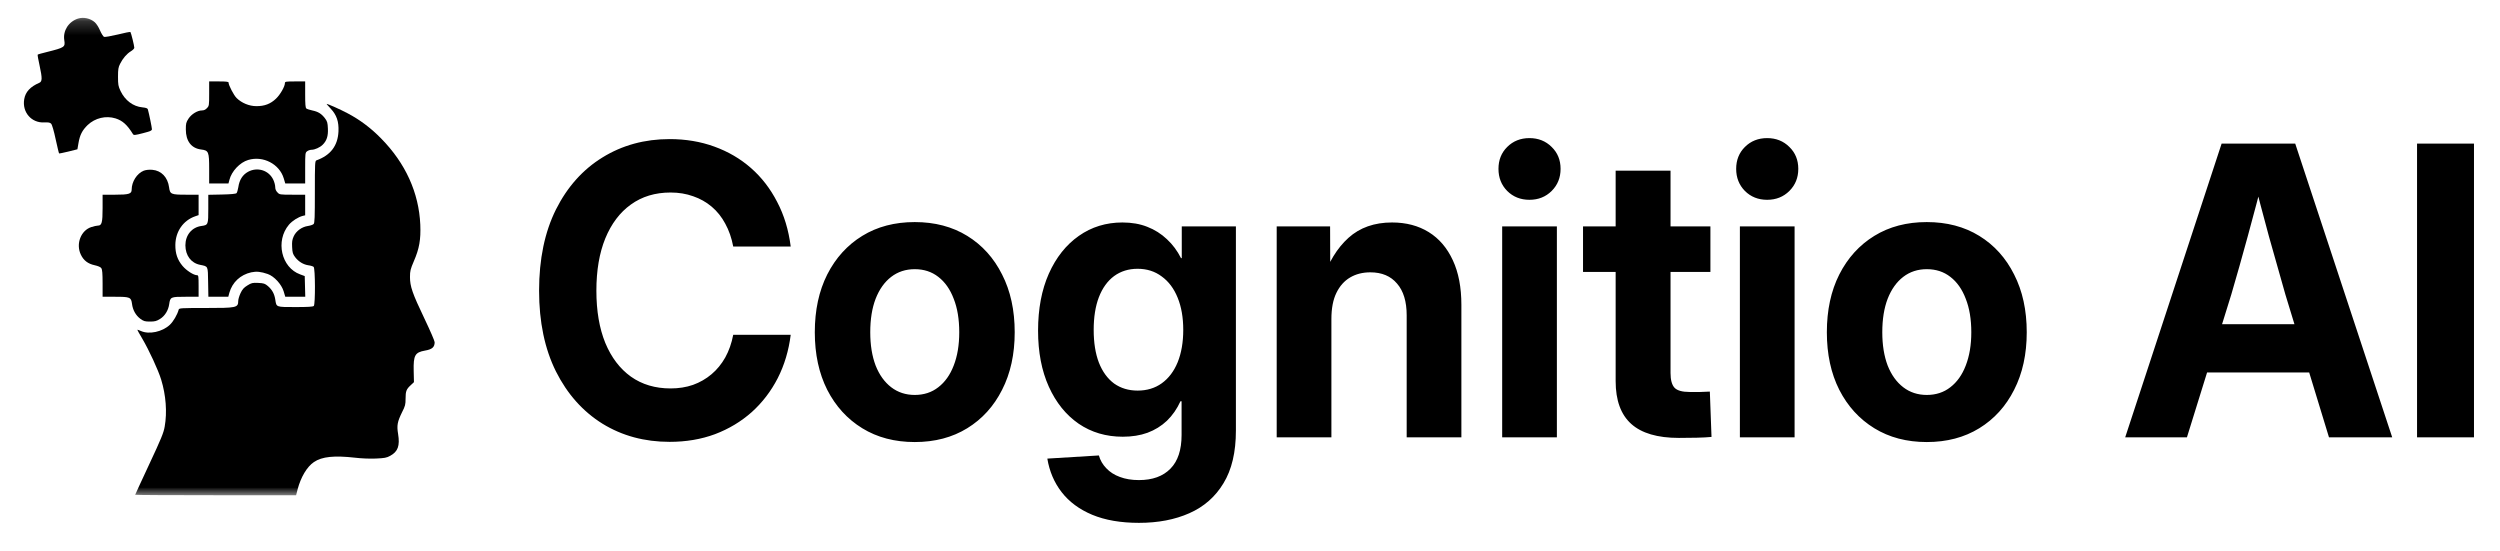 <svg width="177" height="39" viewBox="0 0 177 39"  xmlns="http://www.w3.org/2000/svg">
<path d="M47.409 31.283C45.633 31.283 44.049 30.855 42.657 29.999C41.266 29.134 40.167 27.901 39.362 26.301C38.566 24.701 38.167 22.793 38.167 20.579C38.167 18.346 38.566 16.43 39.362 14.83C40.167 13.229 41.266 12.001 42.657 11.146C44.058 10.28 45.642 9.848 47.409 9.848C48.547 9.848 49.602 10.024 50.573 10.378C51.553 10.732 52.42 11.239 53.172 11.899C53.925 12.56 54.542 13.36 55.024 14.299C55.514 15.23 55.833 16.281 55.982 17.453L51.912 17.453C51.798 16.849 51.61 16.309 51.348 15.834C51.094 15.36 50.775 14.96 50.389 14.634C50.004 14.309 49.567 14.062 49.077 13.895C48.587 13.718 48.053 13.63 47.475 13.63C46.39 13.63 45.453 13.913 44.666 14.481C43.887 15.039 43.283 15.839 42.854 16.881C42.434 17.914 42.224 19.146 42.224 20.579C42.224 22.012 42.434 23.245 42.854 24.277C43.283 25.31 43.887 26.105 44.666 26.664C45.453 27.222 46.39 27.501 47.475 27.501C48.053 27.501 48.582 27.417 49.064 27.25C49.554 27.073 49.991 26.822 50.376 26.496C50.761 26.171 51.085 25.775 51.348 25.31C51.61 24.835 51.798 24.301 51.912 23.705L55.982 23.705C55.842 24.822 55.536 25.845 55.063 26.775C54.59 27.696 53.978 28.496 53.225 29.176C52.472 29.845 51.606 30.366 50.626 30.738C49.646 31.102 48.574 31.283 47.409 31.283ZM64.765 31.297C63.347 31.297 62.108 30.971 61.049 30.32C59.99 29.669 59.163 28.762 58.568 27.599C57.982 26.436 57.688 25.077 57.688 23.524C57.688 21.961 57.982 20.598 58.568 19.435C59.163 18.263 59.99 17.351 61.049 16.7C62.108 16.048 63.347 15.723 64.765 15.723C66.183 15.723 67.421 16.048 68.48 16.7C69.539 17.351 70.361 18.263 70.948 19.435C71.543 20.598 71.841 21.961 71.841 23.524C71.841 25.077 71.543 26.436 70.948 27.599C70.361 28.762 69.539 29.669 68.48 30.32C67.421 30.971 66.183 31.297 64.765 31.297ZM64.765 27.962C65.412 27.962 65.968 27.78 66.432 27.417C66.905 27.054 67.268 26.543 67.522 25.882C67.784 25.212 67.915 24.426 67.915 23.524C67.915 22.603 67.784 21.812 67.522 21.151C67.268 20.482 66.905 19.965 66.432 19.602C65.968 19.239 65.412 19.058 64.765 19.058C64.126 19.058 63.57 19.239 63.097 19.602C62.625 19.965 62.257 20.482 61.995 21.151C61.741 21.812 61.614 22.603 61.614 23.524C61.614 24.426 61.741 25.212 61.995 25.882C62.257 26.543 62.625 27.054 63.097 27.417C63.57 27.78 64.126 27.962 64.765 27.962ZM80.636 37.018C79.35 37.018 78.247 36.828 77.328 36.446C76.418 36.065 75.696 35.53 75.162 34.841C74.637 34.162 74.3 33.371 74.151 32.469L77.801 32.246C77.897 32.59 78.072 32.892 78.326 33.153C78.58 33.423 78.899 33.627 79.284 33.767C79.678 33.916 80.129 33.99 80.636 33.99C81.599 33.99 82.343 33.72 82.868 33.181C83.393 32.65 83.656 31.855 83.656 30.794L83.656 28.408L83.577 28.408C83.332 28.948 83.012 29.408 82.619 29.789C82.225 30.162 81.765 30.446 81.24 30.641C80.724 30.827 80.142 30.92 79.494 30.92C78.313 30.92 77.271 30.613 76.37 29.999C75.468 29.376 74.764 28.501 74.256 27.375C73.749 26.25 73.495 24.929 73.495 23.412C73.495 21.868 73.749 20.523 74.256 19.379C74.772 18.225 75.481 17.332 76.383 16.7C77.284 16.067 78.313 15.751 79.468 15.751C80.124 15.751 80.711 15.853 81.227 16.058C81.752 16.262 82.216 16.555 82.619 16.937C83.021 17.309 83.354 17.756 83.617 18.277L83.669 18.277L83.669 16.03L87.502 16.03L87.502 30.487C87.502 32.013 87.209 33.255 86.623 34.213C86.045 35.172 85.24 35.879 84.207 36.335C83.183 36.79 81.993 37.018 80.636 37.018ZM80.544 27.654C81.201 27.654 81.77 27.482 82.251 27.138C82.741 26.785 83.117 26.287 83.38 25.645C83.642 24.994 83.774 24.231 83.774 23.356C83.774 22.482 83.642 21.724 83.38 21.082C83.117 20.43 82.741 19.928 82.251 19.574C81.77 19.212 81.201 19.03 80.544 19.03C79.906 19.03 79.35 19.202 78.877 19.547C78.413 19.891 78.054 20.389 77.801 21.04C77.556 21.682 77.433 22.454 77.433 23.356C77.433 24.259 77.556 25.031 77.801 25.673C78.054 26.315 78.413 26.808 78.877 27.152C79.35 27.487 79.906 27.654 80.544 27.654ZM94.263 22.589L94.263 30.962L90.39 30.962L90.39 16.03L94.171 16.03L94.184 19.881L93.62 19.881C94.049 18.579 94.666 17.565 95.471 16.839C96.276 16.113 97.305 15.751 98.556 15.751C99.554 15.751 100.42 15.979 101.155 16.434C101.891 16.89 102.459 17.556 102.862 18.43C103.265 19.295 103.466 20.347 103.466 21.584L103.466 30.962L99.593 30.962L99.593 22.324C99.593 21.347 99.366 20.598 98.91 20.077C98.464 19.547 97.834 19.281 97.02 19.281C96.477 19.281 96 19.402 95.589 19.644C95.178 19.886 94.854 20.249 94.618 20.733C94.381 21.216 94.263 21.835 94.263 22.589ZM106.354 30.962L106.354 16.03L110.227 16.03L110.227 30.962L106.354 30.962ZM108.284 14.146C107.654 14.146 107.129 13.937 106.709 13.518C106.297 13.099 106.092 12.578 106.092 11.955C106.092 11.332 106.297 10.815 106.709 10.406C107.129 9.987 107.654 9.778 108.284 9.778C108.914 9.778 109.439 9.987 109.859 10.406C110.279 10.815 110.489 11.332 110.489 11.955C110.489 12.578 110.279 13.099 109.859 13.518C109.439 13.937 108.914 14.146 108.284 14.146ZM121.097 16.03L121.097 19.253L112.078 19.253L112.078 16.03L121.097 16.03ZM114.388 12.081L118.274 12.081L118.274 26.412C118.274 26.905 118.37 27.254 118.563 27.459C118.755 27.654 119.11 27.752 119.626 27.752C119.828 27.752 120.077 27.752 120.375 27.752C120.672 27.743 120.9 27.733 121.057 27.724L121.175 30.934C120.904 30.962 120.554 30.98 120.125 30.99C119.705 30.999 119.285 31.004 118.865 31.004C117.351 31.004 116.226 30.673 115.491 30.013C114.756 29.352 114.388 28.343 114.388 26.985L114.388 12.081ZM123.184 30.962L123.184 16.03L127.057 16.03L127.057 30.962L123.184 30.962ZM125.114 14.146C124.484 14.146 123.958 13.937 123.538 13.518C123.127 13.099 122.921 12.578 122.921 11.955C122.921 11.332 123.127 10.815 123.538 10.406C123.958 9.987 124.484 9.778 125.114 9.778C125.744 9.778 126.269 9.987 126.689 10.406C127.109 10.815 127.319 11.332 127.319 11.955C127.319 12.578 127.109 13.099 126.689 13.518C126.269 13.937 125.744 14.146 125.114 14.146ZM136.417 31.297C134.999 31.297 133.761 30.971 132.702 30.32C131.643 29.669 130.816 28.762 130.221 27.599C129.634 26.436 129.341 25.077 129.341 23.524C129.341 21.961 129.634 20.598 130.221 19.435C130.816 18.263 131.643 17.351 132.702 16.7C133.761 16.048 134.999 15.723 136.417 15.723C137.835 15.723 139.073 16.048 140.132 16.7C141.191 17.351 142.014 18.263 142.6 19.435C143.195 20.598 143.493 21.961 143.493 23.524C143.493 25.077 143.195 26.436 142.6 27.599C142.014 28.762 141.191 29.669 140.132 30.32C139.073 30.971 137.835 31.297 136.417 31.297ZM136.417 27.962C137.065 27.962 137.621 27.78 138.084 27.417C138.557 27.054 138.92 26.543 139.174 25.882C139.436 25.212 139.568 24.426 139.568 23.524C139.568 22.603 139.436 21.812 139.174 21.151C138.92 20.482 138.557 19.965 138.084 19.602C137.621 19.239 137.065 19.058 136.417 19.058C135.778 19.058 135.222 19.239 134.75 19.602C134.277 19.965 133.91 20.482 133.647 21.151C133.393 21.812 133.266 22.603 133.266 23.524C133.266 24.426 133.393 25.212 133.647 25.882C133.91 26.543 134.277 27.054 134.75 27.417C135.222 27.78 135.778 27.962 136.417 27.962ZM150.464 30.962L157.29 10.169L162.502 10.169L169.368 30.962L164.892 30.962L161.807 20.858C161.43 19.537 161.041 18.16 160.638 16.728C160.244 15.286 159.82 13.667 159.365 11.871L160.428 11.871C159.964 13.667 159.535 15.286 159.141 16.728C158.748 18.17 158.358 19.547 157.973 20.858L154.835 30.962L150.464 30.962ZM154.783 26.371L154.783 22.952L165.049 22.952L165.049 26.371L154.783 26.371ZM175.158 10.169L175.158 30.962L171.127 30.962L171.127 10.169L175.158 10.169Z" />
<mask id="mask0_16_37" style="mask-type:luminance" maskUnits="userSpaceOnUse" x="0" y="1" width="33" height="35">
<path d="M32.207 1.191L0.28 1.191L0.28 35.13L32.207 35.13L32.207 1.191Z" fill="white"/>
</mask>
<g mask="url(#mask0_16_37)">
<path d="M5.518 1.317C4.851 1.536 4.446 2.178 4.552 2.848C4.626 3.332 4.583 3.365 3.342 3.677C2.986 3.763 2.681 3.849 2.668 3.869C2.65 3.882 2.712 4.24 2.806 4.658C2.999 5.546 2.993 5.771 2.781 5.864C2.138 6.142 1.802 6.507 1.714 7.024C1.558 7.945 2.226 8.721 3.149 8.668C3.429 8.655 3.548 8.675 3.622 8.761C3.685 8.82 3.822 9.291 3.94 9.855C4.059 10.392 4.165 10.849 4.184 10.862C4.196 10.875 4.489 10.816 4.845 10.729L5.481 10.57L5.556 10.133C5.655 9.55 5.824 9.225 6.204 8.854C6.734 8.35 7.501 8.171 8.181 8.383C8.68 8.542 9.004 8.834 9.415 9.497C9.472 9.583 9.553 9.576 10.12 9.43C10.638 9.298 10.756 9.245 10.756 9.145C10.756 9.039 10.557 8.058 10.469 7.747C10.451 7.667 10.338 7.627 10.083 7.601C9.428 7.541 8.854 7.11 8.536 6.447C8.374 6.103 8.355 5.997 8.355 5.433C8.355 4.91 8.38 4.757 8.499 4.525C8.692 4.134 8.979 3.803 9.266 3.63C9.397 3.551 9.509 3.438 9.509 3.385C9.509 3.239 9.278 2.318 9.235 2.265C9.21 2.245 8.811 2.324 8.337 2.444C7.863 2.556 7.426 2.636 7.364 2.609C7.308 2.583 7.183 2.384 7.083 2.159C6.99 1.933 6.821 1.668 6.709 1.575C6.397 1.297 5.911 1.191 5.518 1.317Z" />
<path d="M14.809 6.626C14.809 7.462 14.803 7.501 14.653 7.654C14.554 7.766 14.435 7.819 14.298 7.819C13.98 7.819 13.556 8.078 13.344 8.403C13.176 8.661 13.157 8.748 13.157 9.165C13.157 9.987 13.544 10.498 14.236 10.584C14.772 10.65 14.809 10.743 14.809 11.969L14.809 12.99L15.495 12.99L16.175 12.99L16.244 12.731C16.399 12.121 16.986 11.498 17.572 11.326C18.626 11.008 19.786 11.611 20.091 12.632L20.197 12.99L20.902 12.99L21.606 12.99L21.606 11.903C21.606 10.849 21.613 10.809 21.744 10.71C21.819 10.65 21.962 10.604 22.062 10.604C22.286 10.604 22.654 10.438 22.841 10.252C23.134 9.967 23.24 9.629 23.215 9.105C23.197 8.688 23.172 8.595 23.003 8.37C22.754 8.045 22.523 7.906 22.105 7.819C21.924 7.78 21.737 7.72 21.688 7.68C21.625 7.621 21.606 7.375 21.606 6.686L21.606 5.765L20.889 5.765C20.241 5.765 20.172 5.778 20.172 5.884C20.172 6.123 19.842 6.699 19.542 6.984C19.156 7.355 18.726 7.521 18.146 7.515C17.64 7.515 17.104 7.289 16.749 6.938C16.549 6.739 16.181 6.03 16.181 5.844C16.181 5.784 16 5.765 15.495 5.765L14.809 5.765L14.809 6.626Z" />
<path d="M23.409 7.687C23.839 8.144 23.995 8.608 23.964 9.311C23.914 10.325 23.402 10.995 22.405 11.353C22.299 11.392 22.292 11.558 22.292 13.58C22.292 15.389 22.28 15.781 22.205 15.86C22.155 15.913 21.974 15.973 21.806 15.999C21.376 16.059 20.97 16.351 20.796 16.729C20.683 16.98 20.665 17.12 20.683 17.497C20.702 17.889 20.733 17.988 20.896 18.207C21.139 18.525 21.476 18.73 21.837 18.783C21.999 18.803 22.161 18.856 22.205 18.896C22.324 18.995 22.33 21.541 22.218 21.66C22.161 21.72 21.787 21.74 20.914 21.74C19.53 21.74 19.574 21.753 19.492 21.223C19.43 20.812 19.274 20.52 18.969 20.255C18.757 20.076 18.676 20.049 18.283 20.03C17.877 20.01 17.803 20.03 17.516 20.209C17.266 20.361 17.154 20.487 17.029 20.759C16.942 20.944 16.867 21.196 16.867 21.302C16.861 21.786 16.761 21.806 14.554 21.806C12.826 21.806 12.683 21.813 12.652 21.919C12.558 22.277 12.265 22.774 12.022 22.999C11.492 23.496 10.557 23.695 9.983 23.437C9.846 23.377 9.734 23.337 9.721 23.344C9.715 23.357 9.877 23.649 10.083 23.994C10.55 24.789 11.199 26.188 11.411 26.877C11.748 27.977 11.841 29.184 11.66 30.205C11.585 30.642 11.417 31.053 10.569 32.863C10.02 34.036 9.571 35.017 9.571 35.03C9.571 35.05 12.134 35.063 15.265 35.063L20.964 35.063L21.07 34.646C21.301 33.771 21.737 33.042 22.23 32.71C22.804 32.326 23.664 32.24 25.136 32.405C25.547 32.458 26.215 32.485 26.608 32.465C27.219 32.438 27.375 32.412 27.624 32.273C28.173 31.975 28.323 31.564 28.185 30.722C28.085 30.118 28.135 29.86 28.466 29.184C28.69 28.746 28.715 28.64 28.715 28.223C28.715 27.692 28.771 27.553 29.083 27.268L29.308 27.056L29.289 26.254C29.264 25.154 29.383 24.948 30.087 24.822C30.598 24.736 30.773 24.577 30.773 24.226C30.773 24.139 30.449 23.39 30.05 22.555C29.195 20.765 29.027 20.282 29.027 19.612C29.027 19.188 29.058 19.062 29.301 18.492C29.688 17.604 29.8 16.96 29.757 15.906C29.657 13.646 28.715 11.565 26.988 9.808C26.277 9.079 25.485 8.482 24.618 8.025C24.107 7.753 23.221 7.356 23.122 7.356C23.109 7.356 23.234 7.501 23.409 7.687Z" />
<path d="M10.17 12.088C9.696 12.281 9.322 12.864 9.322 13.427C9.322 13.726 9.122 13.785 8.156 13.785L7.264 13.785L7.264 14.733C7.264 15.761 7.208 15.973 6.927 15.973C6.853 15.973 6.647 16.019 6.478 16.072C5.73 16.304 5.356 17.265 5.724 18.028C5.917 18.439 6.229 18.677 6.697 18.777C6.94 18.83 7.127 18.909 7.177 18.989C7.239 19.082 7.264 19.36 7.264 20.063L7.264 21.011L8.156 21.011C9.21 21.011 9.285 21.044 9.347 21.521C9.403 21.952 9.609 22.323 9.933 22.568C10.17 22.741 10.257 22.767 10.619 22.767C10.962 22.767 11.087 22.734 11.33 22.582C11.673 22.369 11.916 21.978 11.978 21.541C12.053 21.024 12.078 21.011 13.138 21.011L14.061 21.011L14.061 20.248C14.061 19.566 14.049 19.486 13.955 19.486C13.712 19.486 13.207 19.161 12.926 18.83C12.565 18.399 12.409 17.955 12.415 17.332C12.427 16.384 12.976 15.602 13.83 15.31L14.061 15.23L14.061 14.508L14.061 13.785L13.169 13.785C12.116 13.785 12.034 13.752 11.972 13.268C11.879 12.552 11.423 12.075 10.781 12.022C10.55 12.002 10.326 12.029 10.17 12.088Z" />
<path d="M17.566 12.161C17.179 12.373 16.948 12.731 16.873 13.255C16.842 13.441 16.786 13.633 16.749 13.673C16.699 13.726 16.35 13.759 15.714 13.772L14.747 13.792L14.747 14.78C14.747 15.906 14.741 15.933 14.261 15.999C13.581 16.092 13.126 16.642 13.126 17.372C13.132 18.094 13.531 18.624 14.167 18.75C14.747 18.87 14.716 18.803 14.735 19.977L14.753 21.011L15.458 21.011L16.163 21.011L16.237 20.732C16.45 19.983 17.017 19.453 17.79 19.28C18.164 19.201 18.476 19.234 18.956 19.4C19.411 19.559 19.935 20.129 20.085 20.633L20.197 21.011L20.902 21.011L21.613 21.011L21.594 20.275L21.575 19.546L21.251 19.426C19.917 18.949 19.486 17.053 20.459 15.906C20.69 15.635 21.108 15.37 21.438 15.283L21.606 15.244L21.606 14.514L21.606 13.785L20.702 13.785C19.817 13.785 19.786 13.779 19.642 13.62C19.536 13.514 19.486 13.388 19.486 13.242C19.486 13.116 19.424 12.884 19.349 12.725C19.031 12.055 18.227 11.803 17.566 12.161Z" />
</g>
</svg>
